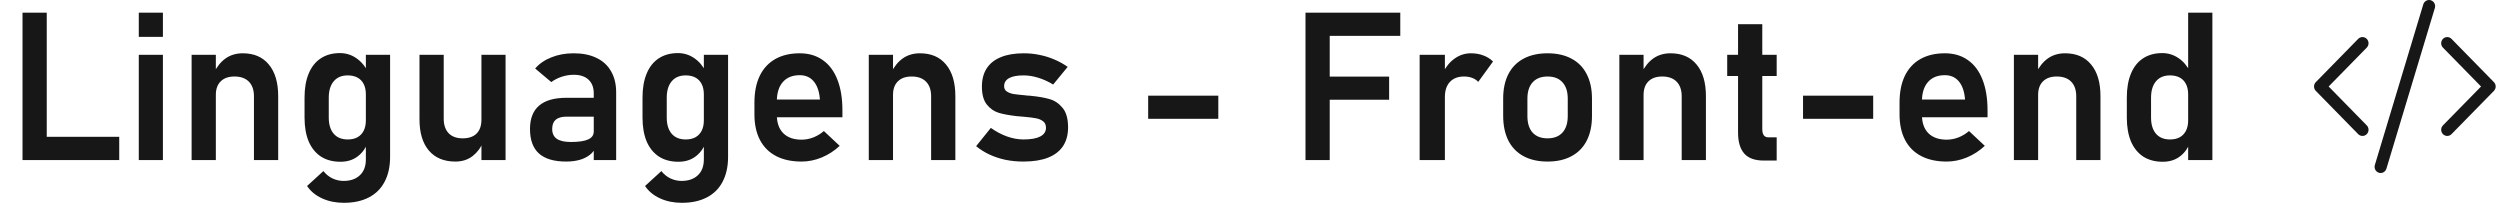 <svg width="289" height="24" viewBox="0 0 289 24" fill="none" xmlns="http://www.w3.org/2000/svg">
<path d="M2.603 1.461H5.404V18.5H2.603V1.461ZM3.915 15.816H13.783V18.5H3.915V15.816ZM16.044 1.461H18.833V4.262H16.044V1.461ZM16.044 6.336H18.833V18.5H16.044V6.336ZM22.15 6.336H24.951V18.5H22.15V6.336ZM29.357 11.129C29.357 10.402 29.162 9.84 28.771 9.441C28.38 9.043 27.826 8.844 27.107 8.844C26.419 8.844 25.888 9.031 25.513 9.406C25.138 9.773 24.951 10.297 24.951 10.977L24.704 8.457C25.072 7.707 25.533 7.137 26.087 6.746C26.65 6.355 27.31 6.16 28.068 6.16C29.365 6.16 30.369 6.594 31.079 7.461C31.798 8.32 32.158 9.539 32.158 11.117V18.5H29.357V11.129ZM39.751 23.445C38.814 23.445 37.974 23.273 37.232 22.93C36.49 22.594 35.911 22.117 35.497 21.5L37.384 19.777C37.673 20.145 38.021 20.426 38.427 20.621C38.841 20.816 39.271 20.914 39.716 20.914C40.513 20.914 41.142 20.695 41.603 20.258C42.064 19.828 42.294 19.219 42.294 18.43V6.336H45.095V18.137C45.095 19.254 44.884 20.211 44.462 21.008C44.048 21.805 43.439 22.41 42.634 22.824C41.837 23.238 40.876 23.445 39.751 23.445ZM39.353 18.699C38.478 18.699 37.728 18.5 37.103 18.102C36.486 17.695 36.013 17.113 35.685 16.355C35.365 15.59 35.205 14.668 35.205 13.59V11.27C35.205 10.191 35.365 9.27 35.685 8.504C36.005 7.73 36.47 7.145 37.08 6.746C37.697 6.34 38.435 6.137 39.294 6.137C39.982 6.137 40.607 6.328 41.169 6.711C41.74 7.094 42.197 7.633 42.54 8.328L42.294 10.918C42.294 10.449 42.212 10.051 42.048 9.723C41.884 9.395 41.646 9.145 41.333 8.973C41.021 8.801 40.642 8.715 40.197 8.715C39.501 8.715 38.962 8.941 38.58 9.395C38.197 9.848 38.005 10.48 38.005 11.293V13.59C38.005 14.395 38.197 15.02 38.58 15.465C38.962 15.902 39.501 16.121 40.197 16.121C40.642 16.121 41.021 16.035 41.333 15.863C41.646 15.684 41.884 15.43 42.048 15.102C42.212 14.773 42.294 14.379 42.294 13.918L42.458 16.59C42.216 17.223 41.826 17.734 41.286 18.125C40.755 18.508 40.111 18.699 39.353 18.699ZM55.654 6.336H58.443V18.5H55.654V6.336ZM51.294 13.73C51.294 14.449 51.486 15.008 51.868 15.406C52.251 15.797 52.79 15.992 53.486 15.992C54.181 15.992 54.716 15.809 55.091 15.441C55.466 15.066 55.654 14.531 55.654 13.836L55.818 16.438C55.583 17.07 55.193 17.602 54.646 18.031C54.099 18.461 53.431 18.676 52.642 18.676C51.322 18.676 50.298 18.25 49.572 17.398C48.853 16.547 48.493 15.344 48.493 13.789V6.336H51.294V13.73ZM68.638 10.789C68.638 10.109 68.435 9.582 68.029 9.207C67.63 8.832 67.064 8.645 66.329 8.645C65.861 8.645 65.4 8.719 64.947 8.867C64.493 9.016 64.087 9.223 63.728 9.488L61.865 7.918C62.341 7.363 62.966 6.934 63.74 6.629C64.513 6.316 65.372 6.16 66.318 6.16C67.349 6.16 68.232 6.34 68.966 6.699C69.701 7.051 70.259 7.566 70.642 8.246C71.033 8.918 71.228 9.73 71.228 10.684V18.5H68.638V10.789ZM65.451 18.676C64.052 18.676 63.005 18.367 62.31 17.75C61.615 17.125 61.267 16.18 61.267 14.914C61.267 13.711 61.618 12.809 62.322 12.207C63.025 11.605 64.079 11.305 65.486 11.305H68.743L68.908 13.484H65.497C64.943 13.484 64.525 13.602 64.243 13.836C63.97 14.07 63.833 14.43 63.833 14.914C63.833 15.422 64.013 15.801 64.372 16.051C64.732 16.293 65.275 16.414 66.001 16.414C66.892 16.414 67.552 16.316 67.982 16.121C68.419 15.926 68.638 15.621 68.638 15.207L68.884 16.941C68.751 17.324 68.517 17.645 68.181 17.902C67.853 18.16 67.454 18.355 66.986 18.488C66.517 18.613 66.005 18.676 65.451 18.676ZM78.822 23.445C77.884 23.445 77.044 23.273 76.302 22.93C75.56 22.594 74.982 22.117 74.568 21.5L76.454 19.777C76.743 20.145 77.091 20.426 77.497 20.621C77.912 20.816 78.341 20.914 78.787 20.914C79.583 20.914 80.212 20.695 80.673 20.258C81.134 19.828 81.365 19.219 81.365 18.43V6.336H84.165V18.137C84.165 19.254 83.954 20.211 83.533 21.008C83.118 21.805 82.509 22.41 81.704 22.824C80.908 23.238 79.947 23.445 78.822 23.445ZM78.423 18.699C77.548 18.699 76.798 18.5 76.173 18.102C75.556 17.695 75.083 17.113 74.755 16.355C74.435 15.59 74.275 14.668 74.275 13.59V11.27C74.275 10.191 74.435 9.27 74.755 8.504C75.076 7.73 75.54 7.145 76.15 6.746C76.767 6.34 77.505 6.137 78.365 6.137C79.052 6.137 79.677 6.328 80.24 6.711C80.81 7.094 81.267 7.633 81.611 8.328L81.365 10.918C81.365 10.449 81.283 10.051 81.118 9.723C80.954 9.395 80.716 9.145 80.404 8.973C80.091 8.801 79.712 8.715 79.267 8.715C78.572 8.715 78.033 8.941 77.65 9.395C77.267 9.848 77.076 10.48 77.076 11.293V13.59C77.076 14.395 77.267 15.02 77.65 15.465C78.033 15.902 78.572 16.121 79.267 16.121C79.712 16.121 80.091 16.035 80.404 15.863C80.716 15.684 80.954 15.43 81.118 15.102C81.283 14.773 81.365 14.379 81.365 13.918L81.529 16.59C81.287 17.223 80.896 17.734 80.357 18.125C79.826 18.508 79.181 18.699 78.423 18.699ZM92.662 18.676C91.513 18.676 90.533 18.465 89.72 18.043C88.908 17.621 88.287 17.004 87.857 16.191C87.427 15.371 87.212 14.383 87.212 13.227V11.855C87.212 10.652 87.415 9.625 87.822 8.773C88.236 7.922 88.833 7.273 89.615 6.828C90.404 6.383 91.349 6.16 92.451 6.16C93.49 6.16 94.376 6.422 95.111 6.945C95.853 7.461 96.415 8.211 96.798 9.195C97.189 10.18 97.384 11.367 97.384 12.758V13.555H89.122V11.504H94.783L94.771 11.375C94.693 10.523 94.454 9.863 94.056 9.395C93.658 8.926 93.122 8.691 92.451 8.691C91.607 8.691 90.954 8.957 90.493 9.488C90.033 10.012 89.802 10.758 89.802 11.727V13.273C89.802 14.195 90.052 14.906 90.552 15.406C91.052 15.898 91.755 16.145 92.662 16.145C93.122 16.145 93.576 16.059 94.021 15.887C94.474 15.707 94.88 15.461 95.24 15.148L97.068 16.859C96.451 17.438 95.755 17.887 94.982 18.207C94.216 18.52 93.443 18.676 92.662 18.676ZM100.431 6.336H103.232V18.5H100.431V6.336ZM107.638 11.129C107.638 10.402 107.443 9.84 107.052 9.441C106.661 9.043 106.107 8.844 105.388 8.844C104.701 8.844 104.169 9.031 103.794 9.406C103.419 9.773 103.232 10.297 103.232 10.977L102.986 8.457C103.353 7.707 103.814 7.137 104.369 6.746C104.931 6.355 105.591 6.16 106.349 6.16C107.646 6.16 108.65 6.594 109.361 7.461C110.079 8.32 110.439 9.539 110.439 11.117V18.5H107.638V11.129ZM118.314 18.676C117.587 18.676 116.896 18.609 116.24 18.477C115.583 18.336 114.966 18.133 114.388 17.867C113.818 17.602 113.302 17.277 112.841 16.895L114.54 14.785C115.158 15.223 115.786 15.555 116.427 15.781C117.076 16.008 117.704 16.121 118.314 16.121C119.165 16.121 119.81 16.008 120.247 15.781C120.693 15.547 120.915 15.211 120.915 14.773C120.915 14.438 120.806 14.188 120.587 14.023C120.369 13.852 120.091 13.734 119.755 13.672C119.427 13.609 118.962 13.551 118.361 13.496C118.259 13.488 118.154 13.48 118.044 13.473C117.935 13.465 117.829 13.453 117.728 13.438C117.697 13.438 117.665 13.438 117.634 13.438C117.603 13.43 117.572 13.426 117.54 13.426C116.689 13.332 115.99 13.203 115.443 13.039C114.896 12.867 114.435 12.543 114.06 12.066C113.693 11.59 113.509 10.906 113.509 10.016C113.509 9.18 113.693 8.477 114.06 7.906C114.435 7.328 114.982 6.895 115.701 6.605C116.419 6.309 117.302 6.16 118.349 6.16C118.974 6.16 119.583 6.223 120.177 6.348C120.771 6.465 121.337 6.641 121.876 6.875C122.423 7.102 122.939 7.387 123.423 7.73L121.747 9.77C121.177 9.426 120.599 9.164 120.013 8.984C119.435 8.805 118.872 8.715 118.326 8.715C117.591 8.715 117.033 8.82 116.65 9.031C116.267 9.242 116.076 9.555 116.076 9.969C116.076 10.234 116.181 10.438 116.392 10.578C116.603 10.719 116.865 10.816 117.177 10.871C117.497 10.918 117.958 10.969 118.56 11.023C118.622 11.031 118.681 11.039 118.736 11.047C118.798 11.047 118.861 11.051 118.923 11.059C118.947 11.059 118.974 11.059 119.005 11.059C119.036 11.059 119.068 11.062 119.099 11.07C119.997 11.156 120.744 11.285 121.337 11.457C121.931 11.629 122.435 11.973 122.849 12.488C123.263 12.996 123.47 13.738 123.47 14.715C123.47 15.574 123.275 16.301 122.884 16.895C122.494 17.48 121.911 17.926 121.138 18.23C120.372 18.527 119.431 18.676 118.314 18.676ZM140.837 11.059V13.73H132.728V11.059H140.837ZM150.915 1.461H153.716V18.5H150.915V1.461ZM152.087 8.855H160.583V11.527H152.087V8.855ZM152.087 1.461H161.872V4.145H152.087V1.461ZM164.111 6.336H167.029V18.5H164.111V6.336ZM170.884 9.465C170.697 9.262 170.466 9.109 170.193 9.008C169.919 8.898 169.603 8.844 169.244 8.844C168.54 8.844 167.994 9.055 167.603 9.477C167.22 9.891 167.029 10.469 167.029 11.211L166.783 8.457C167.134 7.73 167.591 7.168 168.154 6.77C168.724 6.363 169.349 6.16 170.029 6.16C170.56 6.16 171.04 6.242 171.47 6.406C171.9 6.562 172.275 6.797 172.595 7.109L170.884 9.465ZM178.9 18.676C177.822 18.676 176.896 18.469 176.122 18.055C175.357 17.641 174.771 17.039 174.365 16.25C173.966 15.453 173.767 14.496 173.767 13.379V11.398C173.767 10.297 173.966 9.355 174.365 8.574C174.771 7.785 175.357 7.188 176.122 6.781C176.896 6.367 177.822 6.16 178.9 6.16C179.978 6.16 180.9 6.367 181.665 6.781C182.439 7.188 183.025 7.785 183.423 8.574C183.829 9.355 184.033 10.297 184.033 11.398V13.414C184.033 14.523 183.829 15.473 183.423 16.262C183.025 17.043 182.439 17.641 181.665 18.055C180.9 18.469 179.978 18.676 178.9 18.676ZM178.9 15.992C179.642 15.992 180.216 15.77 180.622 15.324C181.029 14.871 181.232 14.234 181.232 13.414V11.398C181.232 10.586 181.029 9.957 180.622 9.512C180.216 9.066 179.642 8.844 178.9 8.844C178.158 8.844 177.583 9.066 177.177 9.512C176.771 9.957 176.568 10.586 176.568 11.398V13.414C176.568 14.234 176.767 14.871 177.165 15.324C177.572 15.77 178.15 15.992 178.9 15.992ZM187.197 6.336H189.997V18.5H187.197V6.336ZM194.404 11.129C194.404 10.402 194.208 9.84 193.818 9.441C193.427 9.043 192.872 8.844 192.154 8.844C191.466 8.844 190.935 9.031 190.56 9.406C190.185 9.773 189.997 10.297 189.997 10.977L189.751 8.457C190.119 7.707 190.579 7.137 191.134 6.746C191.697 6.355 192.357 6.16 193.115 6.16C194.411 6.16 195.415 6.594 196.126 7.461C196.845 8.32 197.204 9.539 197.204 11.117V18.5H194.404V11.129ZM203.884 18.559C202.861 18.559 202.111 18.289 201.634 17.75C201.158 17.203 200.919 16.398 200.919 15.336V2.797H203.72V14.949C203.72 15.246 203.779 15.477 203.896 15.641C204.013 15.797 204.185 15.875 204.411 15.875H205.384V18.559H203.884ZM199.665 6.336H205.384V8.785H199.665V6.336ZM216.54 11.059V13.73H208.431V11.059H216.54ZM225.036 18.676C223.888 18.676 222.908 18.465 222.095 18.043C221.283 17.621 220.661 17.004 220.232 16.191C219.802 15.371 219.587 14.383 219.587 13.227V11.855C219.587 10.652 219.79 9.625 220.197 8.773C220.611 7.922 221.208 7.273 221.99 6.828C222.779 6.383 223.724 6.16 224.826 6.16C225.865 6.16 226.751 6.422 227.486 6.945C228.228 7.461 228.79 8.211 229.173 9.195C229.564 10.18 229.759 11.367 229.759 12.758V13.555H221.497V11.504H227.158L227.146 11.375C227.068 10.523 226.829 9.863 226.431 9.395C226.033 8.926 225.497 8.691 224.826 8.691C223.982 8.691 223.329 8.957 222.869 9.488C222.408 10.012 222.177 10.758 222.177 11.727V13.273C222.177 14.195 222.427 14.906 222.927 15.406C223.427 15.898 224.13 16.145 225.036 16.145C225.497 16.145 225.951 16.059 226.396 15.887C226.849 15.707 227.255 15.461 227.615 15.148L229.443 16.859C228.826 17.438 228.13 17.887 227.357 18.207C226.591 18.52 225.818 18.676 225.036 18.676ZM232.806 6.336H235.607V18.5H232.806V6.336ZM240.013 11.129C240.013 10.402 239.818 9.84 239.427 9.441C239.036 9.043 238.482 8.844 237.763 8.844C237.076 8.844 236.544 9.031 236.169 9.406C235.794 9.773 235.607 10.297 235.607 10.977L235.361 8.457C235.728 7.707 236.189 7.137 236.744 6.746C237.306 6.355 237.966 6.16 238.724 6.16C240.021 6.16 241.025 6.594 241.736 7.461C242.454 8.32 242.814 9.539 242.814 11.117V18.5H240.013V11.129ZM252.951 1.461H255.751V18.5H252.951V1.461ZM250.009 18.699C249.134 18.699 248.384 18.5 247.759 18.102C247.142 17.695 246.669 17.113 246.341 16.355C246.021 15.59 245.861 14.668 245.861 13.59V11.27C245.861 10.191 246.021 9.27 246.341 8.504C246.661 7.73 247.126 7.145 247.736 6.746C248.353 6.34 249.091 6.137 249.951 6.137C250.638 6.137 251.263 6.328 251.826 6.711C252.396 7.094 252.853 7.633 253.197 8.328L252.951 10.918C252.951 10.449 252.869 10.051 252.704 9.723C252.54 9.395 252.302 9.145 251.99 8.973C251.677 8.801 251.298 8.715 250.853 8.715C250.158 8.715 249.619 8.941 249.236 9.395C248.853 9.848 248.661 10.48 248.661 11.293V13.59C248.661 14.395 248.853 15.02 249.236 15.465C249.619 15.902 250.158 16.121 250.853 16.121C251.298 16.121 251.677 16.035 251.99 15.863C252.302 15.684 252.54 15.43 252.704 15.102C252.869 14.773 252.951 14.379 252.951 13.918L253.115 16.59C252.872 17.223 252.482 17.734 251.943 18.125C251.411 18.508 250.767 18.699 250.009 18.699Z" fill="#171717"/>
<path d="M281.47 0.924C281.497 0.835 281.507 0.741 281.498 0.647C281.489 0.554 281.463 0.463 281.42 0.38C281.377 0.297 281.318 0.224 281.247 0.164C281.176 0.104 281.095 0.059 281.007 0.032C280.919 0.004 280.827 -0.006 280.735 0.003C280.644 0.012 280.555 0.039 280.473 0.083C280.392 0.127 280.32 0.187 280.262 0.259C280.203 0.331 280.159 0.415 280.132 0.504L274.533 19.076C274.478 19.257 274.496 19.453 274.583 19.62C274.67 19.787 274.818 19.913 274.996 19.968C275.173 20.024 275.365 20.006 275.529 19.917C275.693 19.828 275.816 19.677 275.871 19.496L281.47 0.924ZM273.597 4.494C273.663 4.561 273.714 4.64 273.75 4.726C273.785 4.813 273.803 4.906 273.803 5C273.803 5.094 273.785 5.187 273.75 5.274C273.714 5.361 273.663 5.439 273.597 5.506L269.192 10L273.597 14.494C273.729 14.628 273.803 14.81 273.803 15C273.803 15.19 273.729 15.371 273.597 15.506C273.466 15.64 273.288 15.715 273.102 15.715C272.916 15.715 272.738 15.64 272.606 15.506L267.707 10.506C267.642 10.439 267.59 10.361 267.555 10.274C267.52 10.187 267.501 10.094 267.501 10C267.501 9.906 267.52 9.813 267.555 9.726C267.59 9.639 267.642 9.561 267.707 9.494L272.606 4.494C272.671 4.428 272.749 4.375 272.834 4.339C272.919 4.303 273.01 4.285 273.102 4.285C273.194 4.285 273.285 4.303 273.37 4.339C273.455 4.375 273.532 4.428 273.597 4.494ZM282.405 4.494C282.34 4.561 282.288 4.64 282.253 4.726C282.218 4.813 282.2 4.906 282.2 5C282.2 5.094 282.218 5.187 282.253 5.274C282.288 5.361 282.34 5.439 282.405 5.506L286.81 10L282.405 14.494C282.34 14.561 282.289 14.639 282.253 14.726C282.218 14.813 282.2 14.906 282.2 15C282.2 15.094 282.218 15.187 282.253 15.274C282.289 15.36 282.34 15.439 282.405 15.506C282.47 15.572 282.548 15.625 282.633 15.661C282.718 15.697 282.809 15.715 282.901 15.715C282.993 15.715 283.084 15.697 283.169 15.661C283.254 15.625 283.331 15.572 283.396 15.506L288.296 10.506C288.361 10.439 288.413 10.361 288.448 10.274C288.483 10.187 288.501 10.094 288.501 10C288.501 9.906 288.483 9.813 288.448 9.726C288.413 9.639 288.361 9.561 288.296 9.494L283.396 4.494C283.331 4.428 283.254 4.375 283.169 4.339C283.084 4.303 282.993 4.285 282.901 4.285C282.809 4.285 282.718 4.303 282.633 4.339C282.547 4.375 282.47 4.428 282.405 4.494Z" fill="#171717"/>
</svg>
